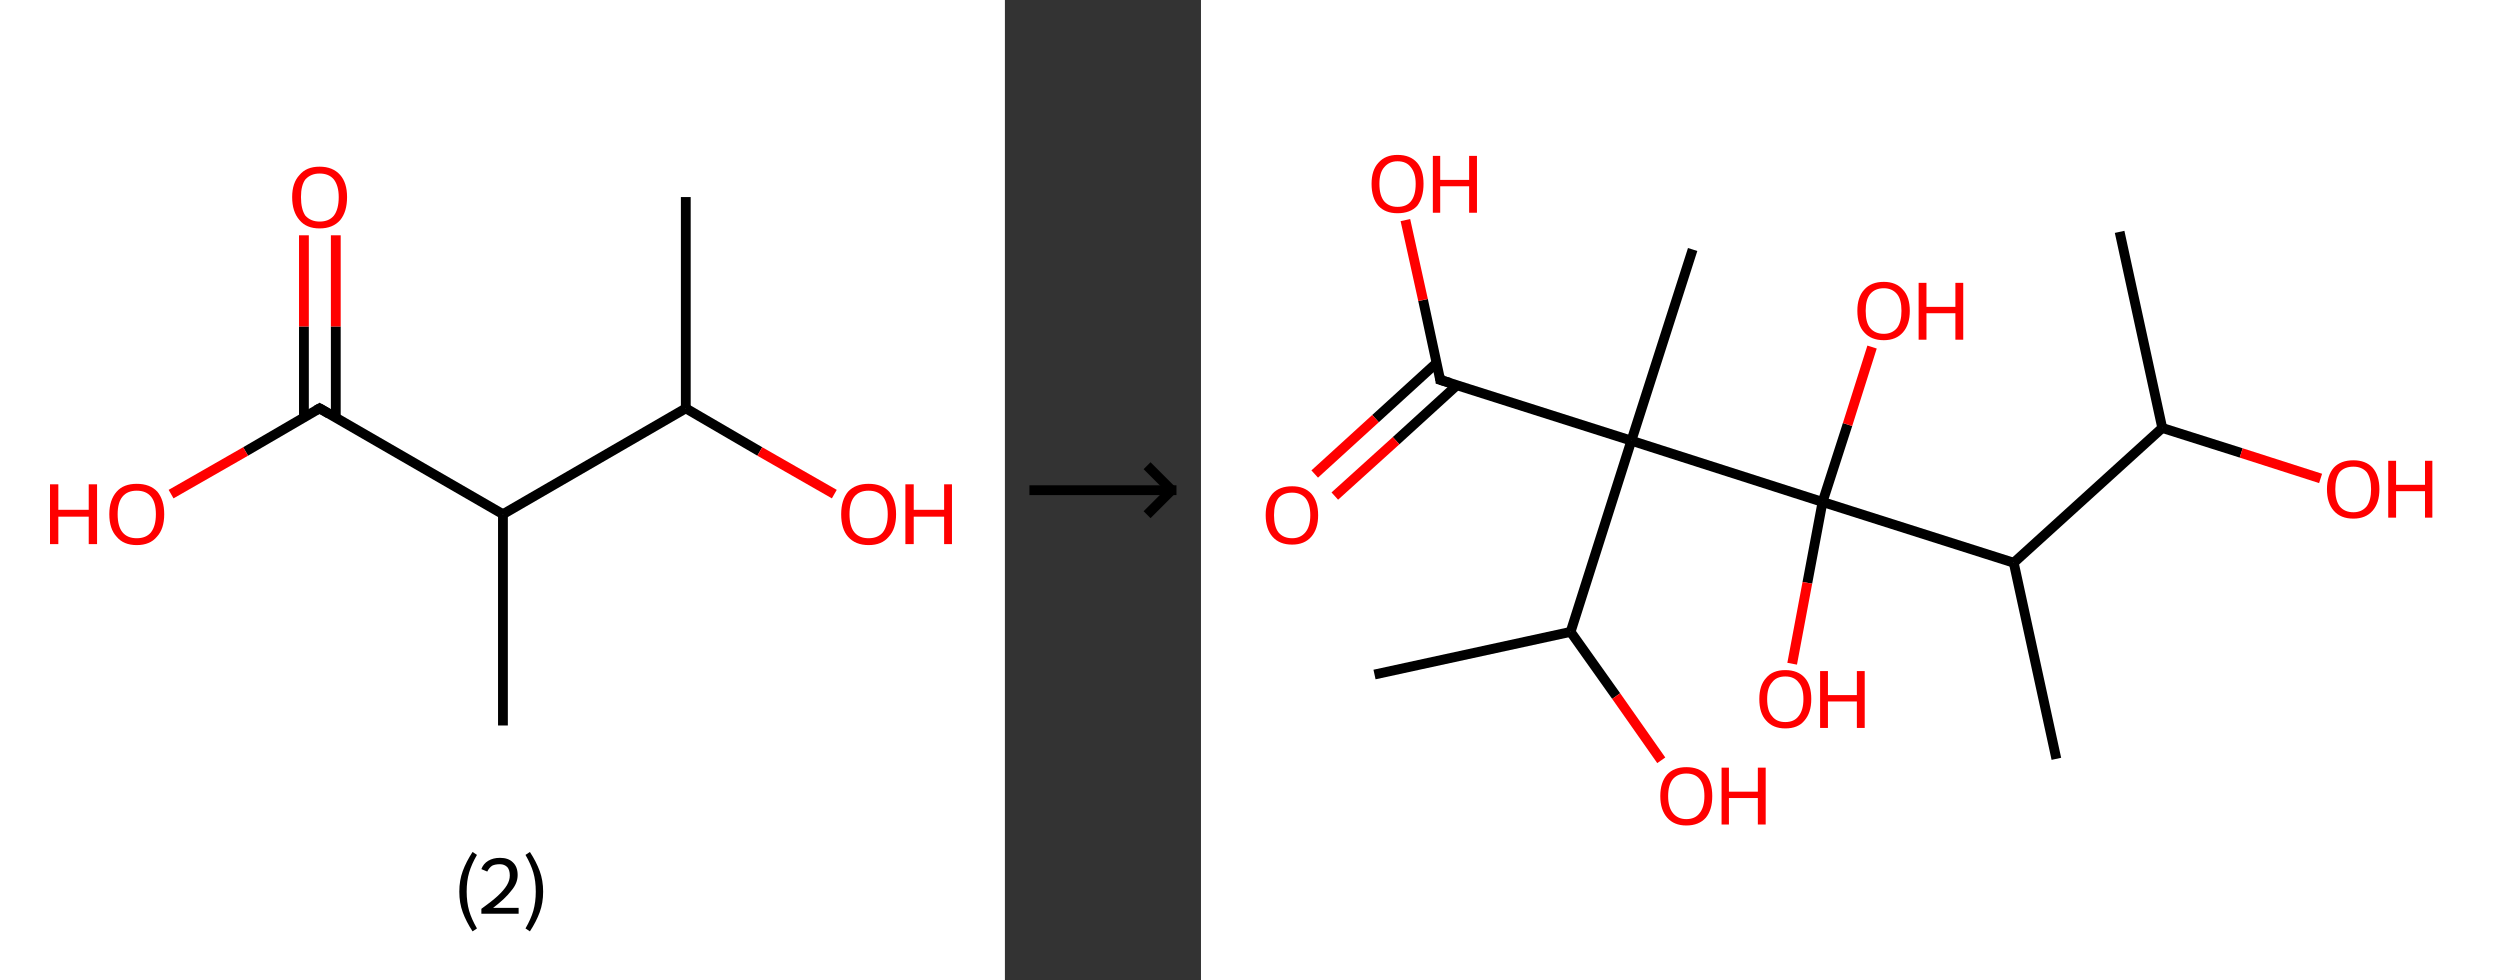 <?xml version='1.0' encoding='ASCII' standalone='yes'?>
<svg xmlns="http://www.w3.org/2000/svg" xmlns:xlink="http://www.w3.org/1999/xlink" version="1.1" width="510.0px" viewBox="0 0 510.0 200.0" height="200.0px">
  <rect x="0" y="0" width="510.0" height="200.0" fill="#333333" stroke="none"/>
  <g>
    <g transform="translate(0, 0) scale(1 1) "><!-- END OF HEADER -->
<rect style="opacity:1.0;fill:#FFFFFF;stroke:none" width="205.0" height="200.0" x="0.0" y="0.0"> </rect>
<path class="bond-0 atom-0 atom-1" d="M 139.9,40.2 L 139.9,83.3" style="fill:none;fill-rule:evenodd;stroke:#000000;stroke-width:2.0px;stroke-linecap:butt;stroke-linejoin:miter;stroke-opacity:1"/>
<path class="bond-1 atom-1 atom-2" d="M 139.9,83.3 L 155.0,92.1" style="fill:none;fill-rule:evenodd;stroke:#000000;stroke-width:2.0px;stroke-linecap:butt;stroke-linejoin:miter;stroke-opacity:1"/>
<path class="bond-1 atom-1 atom-2" d="M 155.0,92.1 L 170.2,100.8" style="fill:none;fill-rule:evenodd;stroke:#FF0000;stroke-width:2.0px;stroke-linecap:butt;stroke-linejoin:miter;stroke-opacity:1"/>
<path class="bond-2 atom-1 atom-3" d="M 139.9,83.3 L 102.6,104.9" style="fill:none;fill-rule:evenodd;stroke:#000000;stroke-width:2.0px;stroke-linecap:butt;stroke-linejoin:miter;stroke-opacity:1"/>
<path class="bond-3 atom-3 atom-4" d="M 102.6,104.9 L 102.6,148.0" style="fill:none;fill-rule:evenodd;stroke:#000000;stroke-width:2.0px;stroke-linecap:butt;stroke-linejoin:miter;stroke-opacity:1"/>
<path class="bond-4 atom-3 atom-5" d="M 102.6,104.9 L 65.2,83.3" style="fill:none;fill-rule:evenodd;stroke:#000000;stroke-width:2.0px;stroke-linecap:butt;stroke-linejoin:miter;stroke-opacity:1"/>
<path class="bond-5 atom-5 atom-6" d="M 68.5,85.2 L 68.5,66.6" style="fill:none;fill-rule:evenodd;stroke:#000000;stroke-width:2.0px;stroke-linecap:butt;stroke-linejoin:miter;stroke-opacity:1"/>
<path class="bond-5 atom-5 atom-6" d="M 68.5,66.6 L 68.5,48.0" style="fill:none;fill-rule:evenodd;stroke:#FF0000;stroke-width:2.0px;stroke-linecap:butt;stroke-linejoin:miter;stroke-opacity:1"/>
<path class="bond-5 atom-5 atom-6" d="M 62.0,85.2 L 62.0,66.6" style="fill:none;fill-rule:evenodd;stroke:#000000;stroke-width:2.0px;stroke-linecap:butt;stroke-linejoin:miter;stroke-opacity:1"/>
<path class="bond-5 atom-5 atom-6" d="M 62.0,66.6 L 62.0,48.0" style="fill:none;fill-rule:evenodd;stroke:#FF0000;stroke-width:2.0px;stroke-linecap:butt;stroke-linejoin:miter;stroke-opacity:1"/>
<path class="bond-6 atom-5 atom-7" d="M 65.2,83.3 L 50.1,92.1" style="fill:none;fill-rule:evenodd;stroke:#000000;stroke-width:2.0px;stroke-linecap:butt;stroke-linejoin:miter;stroke-opacity:1"/>
<path class="bond-6 atom-5 atom-7" d="M 50.1,92.1 L 34.9,100.8" style="fill:none;fill-rule:evenodd;stroke:#FF0000;stroke-width:2.0px;stroke-linecap:butt;stroke-linejoin:miter;stroke-opacity:1"/>
<path d="M 67.1,84.4 L 65.2,83.3 L 64.5,83.7" style="fill:none;stroke:#000000;stroke-width:2.0px;stroke-linecap:butt;stroke-linejoin:miter;stroke-opacity:1;"/>
<path class="atom-2" d="M 171.6 104.9 Q 171.6 102.0, 173.0 100.3 Q 174.5 98.7, 177.2 98.7 Q 179.9 98.7, 181.4 100.3 Q 182.8 102.0, 182.8 104.9 Q 182.8 107.9, 181.3 109.5 Q 179.9 111.2, 177.2 111.2 Q 174.5 111.2, 173.0 109.5 Q 171.6 107.9, 171.6 104.9 M 177.2 109.8 Q 179.1 109.8, 180.1 108.6 Q 181.1 107.3, 181.1 104.9 Q 181.1 102.5, 180.1 101.3 Q 179.1 100.1, 177.2 100.1 Q 175.3 100.1, 174.3 101.3 Q 173.3 102.5, 173.3 104.9 Q 173.3 107.4, 174.3 108.6 Q 175.3 109.8, 177.2 109.8 " fill="#FF0000"/>
<path class="atom-2" d="M 184.7 98.8 L 186.4 98.8 L 186.4 104.0 L 192.6 104.0 L 192.6 98.8 L 194.2 98.8 L 194.2 111.0 L 192.6 111.0 L 192.6 105.4 L 186.4 105.4 L 186.4 111.0 L 184.7 111.0 L 184.7 98.8 " fill="#FF0000"/>
<path class="atom-6" d="M 59.6 40.2 Q 59.6 37.3, 61.1 35.7 Q 62.5 34.0, 65.2 34.0 Q 67.9 34.0, 69.4 35.7 Q 70.8 37.3, 70.8 40.2 Q 70.8 43.2, 69.4 44.9 Q 67.9 46.6, 65.2 46.6 Q 62.5 46.6, 61.1 44.9 Q 59.6 43.2, 59.6 40.2 M 65.2 45.2 Q 67.1 45.2, 68.1 44.0 Q 69.1 42.7, 69.1 40.2 Q 69.1 37.9, 68.1 36.6 Q 67.1 35.4, 65.2 35.4 Q 63.4 35.4, 62.3 36.6 Q 61.4 37.8, 61.4 40.2 Q 61.4 42.7, 62.3 44.0 Q 63.4 45.2, 65.2 45.2 " fill="#FF0000"/>
<path class="atom-7" d="M 10.2 98.8 L 11.9 98.8 L 11.9 104.0 L 18.1 104.0 L 18.1 98.8 L 19.8 98.8 L 19.8 111.0 L 18.1 111.0 L 18.1 105.4 L 11.9 105.4 L 11.9 111.0 L 10.2 111.0 L 10.2 98.8 " fill="#FF0000"/>
<path class="atom-7" d="M 22.3 104.9 Q 22.3 102.0, 23.8 100.3 Q 25.2 98.7, 27.9 98.7 Q 30.6 98.7, 32.1 100.3 Q 33.5 102.0, 33.5 104.9 Q 33.5 107.9, 32.0 109.5 Q 30.6 111.2, 27.9 111.2 Q 25.2 111.2, 23.8 109.5 Q 22.3 107.9, 22.3 104.9 M 27.9 109.8 Q 29.8 109.8, 30.8 108.6 Q 31.8 107.3, 31.8 104.9 Q 31.8 102.5, 30.8 101.3 Q 29.8 100.1, 27.9 100.1 Q 26.0 100.1, 25.0 101.3 Q 24.0 102.5, 24.0 104.9 Q 24.0 107.4, 25.0 108.6 Q 26.0 109.8, 27.9 109.8 " fill="#FF0000"/>
<path class="legend" d="M 93.7 181.9 Q 93.7 179.6, 94.4 177.7 Q 95.1 175.8, 96.4 173.8 L 97.3 174.4 Q 96.2 176.3, 95.7 178.0 Q 95.2 179.7, 95.2 181.9 Q 95.2 184.0, 95.7 185.8 Q 96.2 187.5, 97.3 189.4 L 96.4 190.0 Q 95.1 188.0, 94.4 186.1 Q 93.7 184.2, 93.7 181.9 " fill="#000000"/>
<path class="legend" d="M 98.2 177.3 Q 98.6 176.2, 99.6 175.6 Q 100.6 175.0, 102.0 175.0 Q 103.7 175.0, 104.6 175.9 Q 105.6 176.8, 105.6 178.5 Q 105.6 180.2, 104.3 181.7 Q 103.1 183.3, 100.6 185.2 L 105.8 185.2 L 105.8 186.4 L 98.2 186.4 L 98.2 185.4 Q 100.3 183.9, 101.5 182.8 Q 102.8 181.6, 103.4 180.6 Q 104.0 179.6, 104.0 178.6 Q 104.0 177.5, 103.5 176.9 Q 102.9 176.3, 102.0 176.3 Q 101.0 176.3, 100.4 176.6 Q 99.8 177.0, 99.4 177.8 L 98.2 177.3 " fill="#000000"/>
<path class="legend" d="M 110.8 181.9 Q 110.8 184.2, 110.1 186.1 Q 109.4 188.0, 108.1 190.0 L 107.2 189.4 Q 108.3 187.5, 108.8 185.8 Q 109.3 184.0, 109.3 181.9 Q 109.3 179.7, 108.8 178.0 Q 108.3 176.3, 107.2 174.4 L 108.1 173.8 Q 109.4 175.8, 110.1 177.7 Q 110.8 179.6, 110.8 181.9 " fill="#000000"/>
</g>
    <g transform="translate(205.0, 0) scale(1 1) "><line x1="5" y1="100" x2="35" y2="100" style="stroke:rgb(0,0,0);stroke-width:2"/>
  <line x1="34" y1="100" x2="29" y2="95" style="stroke:rgb(0,0,0);stroke-width:2"/>
  <line x1="34" y1="100" x2="29" y2="105" style="stroke:rgb(0,0,0);stroke-width:2"/>
</g>
    <g transform="translate(245.0, 0) scale(1 1) "><!-- END OF HEADER -->
<rect style="opacity:1.0;fill:#FFFFFF;stroke:none" width="265.0" height="200.0" x="0.0" y="0.0"> </rect>
<path class="bond-0 atom-0 atom-1" d="M 187.4,47.3 L 196.1,87.3" style="fill:none;fill-rule:evenodd;stroke:#000000;stroke-width:2.0px;stroke-linecap:butt;stroke-linejoin:miter;stroke-opacity:1"/>
<path class="bond-1 atom-1 atom-2" d="M 196.1,87.3 L 212.2,92.4" style="fill:none;fill-rule:evenodd;stroke:#000000;stroke-width:2.0px;stroke-linecap:butt;stroke-linejoin:miter;stroke-opacity:1"/>
<path class="bond-1 atom-1 atom-2" d="M 212.2,92.4 L 228.4,97.6" style="fill:none;fill-rule:evenodd;stroke:#FF0000;stroke-width:2.0px;stroke-linecap:butt;stroke-linejoin:miter;stroke-opacity:1"/>
<path class="bond-2 atom-1 atom-3" d="M 196.1,87.3 L 165.8,114.8" style="fill:none;fill-rule:evenodd;stroke:#000000;stroke-width:2.0px;stroke-linecap:butt;stroke-linejoin:miter;stroke-opacity:1"/>
<path class="bond-3 atom-3 atom-4" d="M 165.8,114.8 L 174.5,154.8" style="fill:none;fill-rule:evenodd;stroke:#000000;stroke-width:2.0px;stroke-linecap:butt;stroke-linejoin:miter;stroke-opacity:1"/>
<path class="bond-4 atom-3 atom-5" d="M 165.8,114.8 L 126.8,102.4" style="fill:none;fill-rule:evenodd;stroke:#000000;stroke-width:2.0px;stroke-linecap:butt;stroke-linejoin:miter;stroke-opacity:1"/>
<path class="bond-5 atom-5 atom-6" d="M 126.8,102.4 L 123.7,118.9" style="fill:none;fill-rule:evenodd;stroke:#000000;stroke-width:2.0px;stroke-linecap:butt;stroke-linejoin:miter;stroke-opacity:1"/>
<path class="bond-5 atom-5 atom-6" d="M 123.7,118.9 L 120.6,135.4" style="fill:none;fill-rule:evenodd;stroke:#FF0000;stroke-width:2.0px;stroke-linecap:butt;stroke-linejoin:miter;stroke-opacity:1"/>
<path class="bond-6 atom-5 atom-7" d="M 126.8,102.4 L 131.9,86.6" style="fill:none;fill-rule:evenodd;stroke:#000000;stroke-width:2.0px;stroke-linecap:butt;stroke-linejoin:miter;stroke-opacity:1"/>
<path class="bond-6 atom-5 atom-7" d="M 131.9,86.6 L 136.9,70.8" style="fill:none;fill-rule:evenodd;stroke:#FF0000;stroke-width:2.0px;stroke-linecap:butt;stroke-linejoin:miter;stroke-opacity:1"/>
<path class="bond-7 atom-5 atom-8" d="M 126.8,102.4 L 87.8,89.9" style="fill:none;fill-rule:evenodd;stroke:#000000;stroke-width:2.0px;stroke-linecap:butt;stroke-linejoin:miter;stroke-opacity:1"/>
<path class="bond-8 atom-8 atom-9" d="M 87.8,89.9 L 100.3,50.9" style="fill:none;fill-rule:evenodd;stroke:#000000;stroke-width:2.0px;stroke-linecap:butt;stroke-linejoin:miter;stroke-opacity:1"/>
<path class="bond-9 atom-8 atom-10" d="M 87.8,89.9 L 48.8,77.5" style="fill:none;fill-rule:evenodd;stroke:#000000;stroke-width:2.0px;stroke-linecap:butt;stroke-linejoin:miter;stroke-opacity:1"/>
<path class="bond-10 atom-10 atom-11" d="M 48.1,74.0 L 35.6,85.4" style="fill:none;fill-rule:evenodd;stroke:#000000;stroke-width:2.0px;stroke-linecap:butt;stroke-linejoin:miter;stroke-opacity:1"/>
<path class="bond-10 atom-10 atom-11" d="M 35.6,85.4 L 23.2,96.7" style="fill:none;fill-rule:evenodd;stroke:#FF0000;stroke-width:2.0px;stroke-linecap:butt;stroke-linejoin:miter;stroke-opacity:1"/>
<path class="bond-10 atom-10 atom-11" d="M 52.2,78.6 L 39.8,89.9" style="fill:none;fill-rule:evenodd;stroke:#000000;stroke-width:2.0px;stroke-linecap:butt;stroke-linejoin:miter;stroke-opacity:1"/>
<path class="bond-10 atom-10 atom-11" d="M 39.8,89.9 L 27.3,101.2" style="fill:none;fill-rule:evenodd;stroke:#FF0000;stroke-width:2.0px;stroke-linecap:butt;stroke-linejoin:miter;stroke-opacity:1"/>
<path class="bond-11 atom-10 atom-12" d="M 48.8,77.5 L 45.3,61.2" style="fill:none;fill-rule:evenodd;stroke:#000000;stroke-width:2.0px;stroke-linecap:butt;stroke-linejoin:miter;stroke-opacity:1"/>
<path class="bond-11 atom-10 atom-12" d="M 45.3,61.2 L 41.7,44.9" style="fill:none;fill-rule:evenodd;stroke:#FF0000;stroke-width:2.0px;stroke-linecap:butt;stroke-linejoin:miter;stroke-opacity:1"/>
<path class="bond-12 atom-8 atom-13" d="M 87.8,89.9 L 75.4,128.9" style="fill:none;fill-rule:evenodd;stroke:#000000;stroke-width:2.0px;stroke-linecap:butt;stroke-linejoin:miter;stroke-opacity:1"/>
<path class="bond-13 atom-13 atom-14" d="M 75.4,128.9 L 35.4,137.6" style="fill:none;fill-rule:evenodd;stroke:#000000;stroke-width:2.0px;stroke-linecap:butt;stroke-linejoin:miter;stroke-opacity:1"/>
<path class="bond-14 atom-13 atom-15" d="M 75.4,128.9 L 84.7,142.0" style="fill:none;fill-rule:evenodd;stroke:#000000;stroke-width:2.0px;stroke-linecap:butt;stroke-linejoin:miter;stroke-opacity:1"/>
<path class="bond-14 atom-13 atom-15" d="M 84.7,142.0 L 93.9,155.1" style="fill:none;fill-rule:evenodd;stroke:#FF0000;stroke-width:2.0px;stroke-linecap:butt;stroke-linejoin:miter;stroke-opacity:1"/>
<path d="M 50.8,78.1 L 48.8,77.5 L 48.7,76.7" style="fill:none;stroke:#000000;stroke-width:2.0px;stroke-linecap:butt;stroke-linejoin:miter;stroke-opacity:1;"/>
<path class="atom-2" d="M 229.7 99.8 Q 229.7 97.0, 231.1 95.4 Q 232.5 93.9, 235.1 93.9 Q 237.6 93.9, 239.0 95.4 Q 240.4 97.0, 240.4 99.8 Q 240.4 102.6, 239.0 104.2 Q 237.6 105.8, 235.1 105.8 Q 232.5 105.8, 231.1 104.2 Q 229.7 102.6, 229.7 99.8 M 235.1 104.5 Q 236.8 104.5, 237.8 103.3 Q 238.7 102.1, 238.7 99.8 Q 238.7 97.5, 237.8 96.3 Q 236.8 95.2, 235.1 95.2 Q 233.3 95.2, 232.3 96.3 Q 231.4 97.5, 231.4 99.8 Q 231.4 102.1, 232.3 103.3 Q 233.3 104.5, 235.1 104.5 " fill="#FF0000"/>
<path class="atom-2" d="M 242.2 94.0 L 243.8 94.0 L 243.8 98.9 L 249.7 98.9 L 249.7 94.0 L 251.2 94.0 L 251.2 105.6 L 249.7 105.6 L 249.7 100.2 L 243.8 100.2 L 243.8 105.6 L 242.2 105.6 L 242.2 94.0 " fill="#FF0000"/>
<path class="atom-6" d="M 113.9 142.6 Q 113.9 139.8, 115.3 138.3 Q 116.6 136.7, 119.2 136.7 Q 121.8 136.7, 123.2 138.3 Q 124.5 139.8, 124.5 142.6 Q 124.5 145.4, 123.1 147.0 Q 121.8 148.6, 119.2 148.6 Q 116.7 148.6, 115.3 147.0 Q 113.9 145.5, 113.9 142.6 M 119.2 147.3 Q 121.0 147.3, 121.9 146.1 Q 122.9 144.9, 122.9 142.6 Q 122.9 140.3, 121.9 139.2 Q 121.0 138.0, 119.2 138.0 Q 117.4 138.0, 116.5 139.2 Q 115.5 140.3, 115.5 142.6 Q 115.5 145.0, 116.5 146.1 Q 117.4 147.3, 119.2 147.3 " fill="#FF0000"/>
<path class="atom-6" d="M 126.3 136.9 L 127.9 136.9 L 127.9 141.8 L 133.8 141.8 L 133.8 136.9 L 135.4 136.9 L 135.4 148.5 L 133.8 148.5 L 133.8 143.1 L 127.9 143.1 L 127.9 148.5 L 126.3 148.5 L 126.3 136.9 " fill="#FF0000"/>
<path class="atom-7" d="M 133.9 63.4 Q 133.9 60.6, 135.3 59.1 Q 136.7 57.5, 139.3 57.5 Q 141.8 57.5, 143.2 59.1 Q 144.6 60.6, 144.6 63.4 Q 144.6 66.2, 143.2 67.8 Q 141.8 69.4, 139.3 69.4 Q 136.7 69.4, 135.3 67.8 Q 133.9 66.3, 133.9 63.4 M 139.3 68.1 Q 141.0 68.1, 142.0 66.9 Q 142.9 65.7, 142.9 63.4 Q 142.9 61.1, 142.0 60.0 Q 141.0 58.8, 139.3 58.8 Q 137.5 58.8, 136.5 60.0 Q 135.6 61.1, 135.6 63.4 Q 135.6 65.8, 136.5 66.9 Q 137.5 68.1, 139.3 68.1 " fill="#FF0000"/>
<path class="atom-7" d="M 146.4 57.7 L 148.0 57.7 L 148.0 62.6 L 153.9 62.6 L 153.9 57.7 L 155.5 57.7 L 155.5 69.3 L 153.9 69.3 L 153.9 63.9 L 148.0 63.9 L 148.0 69.3 L 146.4 69.3 L 146.4 57.7 " fill="#FF0000"/>
<path class="atom-11" d="M 13.2 105.1 Q 13.2 102.3, 14.6 100.7 Q 16.0 99.2, 18.6 99.2 Q 21.1 99.2, 22.5 100.7 Q 23.9 102.3, 23.9 105.1 Q 23.9 107.9, 22.5 109.5 Q 21.1 111.1, 18.6 111.1 Q 16.0 111.1, 14.6 109.5 Q 13.2 107.9, 13.2 105.1 M 18.6 109.8 Q 20.3 109.8, 21.3 108.6 Q 22.3 107.4, 22.3 105.1 Q 22.3 102.8, 21.3 101.6 Q 20.3 100.5, 18.6 100.5 Q 16.8 100.5, 15.8 101.6 Q 14.9 102.8, 14.9 105.1 Q 14.9 107.4, 15.8 108.6 Q 16.8 109.8, 18.6 109.8 " fill="#FF0000"/>
<path class="atom-12" d="M 34.8 37.5 Q 34.8 34.7, 36.2 33.2 Q 37.6 31.6, 40.1 31.6 Q 42.7 31.6, 44.1 33.2 Q 45.4 34.7, 45.4 37.5 Q 45.4 40.3, 44.1 42.0 Q 42.7 43.5, 40.1 43.5 Q 37.6 43.5, 36.2 42.0 Q 34.8 40.4, 34.8 37.5 M 40.1 42.2 Q 41.9 42.2, 42.8 41.1 Q 43.8 39.9, 43.8 37.5 Q 43.8 35.3, 42.8 34.1 Q 41.9 32.9, 40.1 32.9 Q 38.4 32.9, 37.4 34.1 Q 36.4 35.2, 36.4 37.5 Q 36.4 39.9, 37.4 41.1 Q 38.4 42.2, 40.1 42.2 " fill="#FF0000"/>
<path class="atom-12" d="M 47.3 31.8 L 48.8 31.8 L 48.8 36.7 L 54.7 36.7 L 54.7 31.8 L 56.3 31.8 L 56.3 43.4 L 54.7 43.4 L 54.7 38.0 L 48.8 38.0 L 48.8 43.4 L 47.3 43.4 L 47.3 31.8 " fill="#FF0000"/>
<path class="atom-15" d="M 93.7 162.4 Q 93.7 159.6, 95.1 158.0 Q 96.5 156.5, 99.0 156.5 Q 101.6 156.5, 103.0 158.0 Q 104.3 159.6, 104.3 162.4 Q 104.3 165.2, 103.0 166.8 Q 101.6 168.4, 99.0 168.4 Q 96.5 168.4, 95.1 166.8 Q 93.7 165.2, 93.7 162.4 M 99.0 167.1 Q 100.8 167.1, 101.7 165.9 Q 102.7 164.7, 102.7 162.4 Q 102.7 160.1, 101.7 158.9 Q 100.8 157.8, 99.0 157.8 Q 97.3 157.8, 96.3 158.9 Q 95.3 160.1, 95.3 162.4 Q 95.3 164.7, 96.3 165.9 Q 97.3 167.1, 99.0 167.1 " fill="#FF0000"/>
<path class="atom-15" d="M 106.2 156.6 L 107.7 156.6 L 107.7 161.5 L 113.6 161.5 L 113.6 156.6 L 115.2 156.6 L 115.2 168.2 L 113.6 168.2 L 113.6 162.8 L 107.7 162.8 L 107.7 168.2 L 106.2 168.2 L 106.2 156.6 " fill="#FF0000"/>
</g>
  </g>
</svg>

